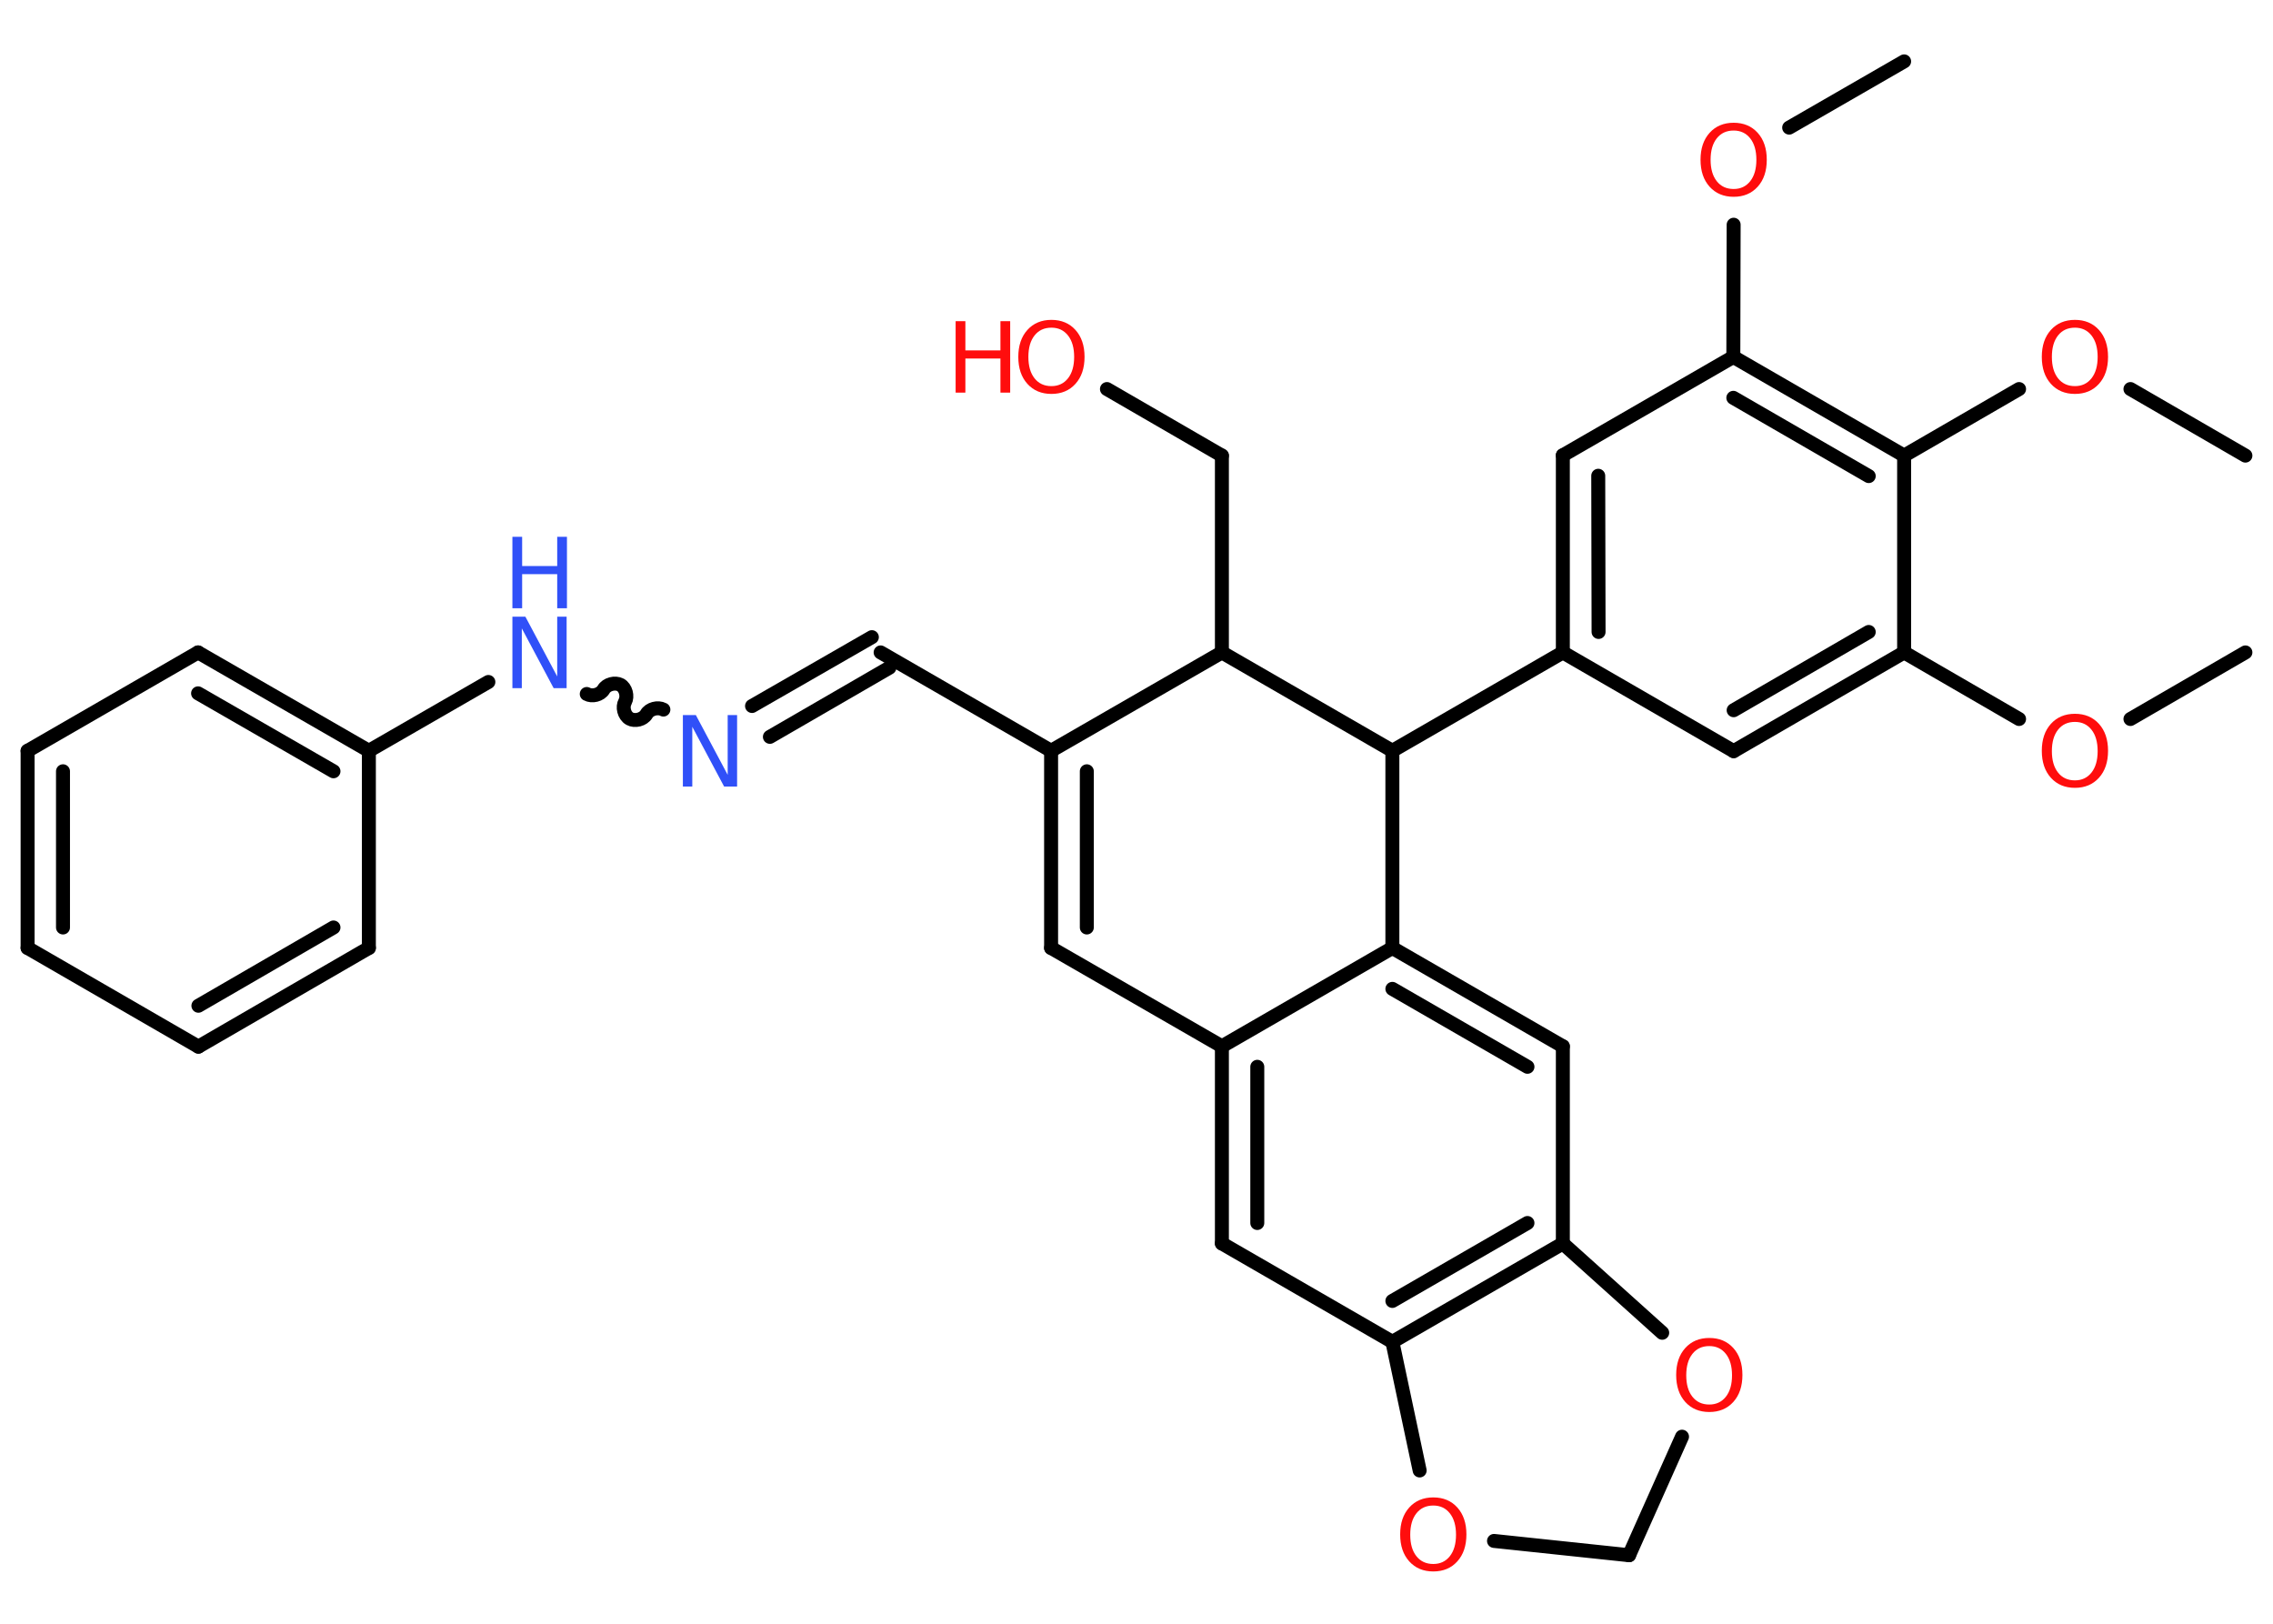 <?xml version='1.0' encoding='UTF-8'?>
<!DOCTYPE svg PUBLIC "-//W3C//DTD SVG 1.1//EN" "http://www.w3.org/Graphics/SVG/1.1/DTD/svg11.dtd">
<svg version='1.2' xmlns='http://www.w3.org/2000/svg' xmlns:xlink='http://www.w3.org/1999/xlink' width='70.0mm' height='50.0mm' viewBox='0 0 70.0 50.0'>
  <desc>Generated by the Chemistry Development Kit (http://github.com/cdk)</desc>
  <g stroke-linecap='round' stroke-linejoin='round' stroke='#000000' stroke-width='.43' fill='#FF0D0D'>
    <rect x='.0' y='.0' width='70.0' height='50.0' fill='#FFFFFF' stroke='none'/>
    <g id='mol1' class='mol'>
      <line id='mol1bnd1' class='bond' x1='69.15' y1='20.09' x2='65.61' y2='22.14'/>
      <line id='mol1bnd2' class='bond' x1='62.18' y1='22.14' x2='58.64' y2='20.09'/>
      <g id='mol1bnd3' class='bond'>
        <line x1='53.39' y1='23.13' x2='58.64' y2='20.09'/>
        <line x1='53.39' y1='21.87' x2='57.55' y2='19.46'/>
      </g>
      <line id='mol1bnd4' class='bond' x1='53.39' y1='23.13' x2='48.13' y2='20.09'/>
      <line id='mol1bnd5' class='bond' x1='48.13' y1='20.09' x2='42.88' y2='23.12'/>
      <line id='mol1bnd6' class='bond' x1='42.88' y1='23.12' x2='42.88' y2='29.19'/>
      <g id='mol1bnd7' class='bond'>
        <line x1='48.13' y1='32.22' x2='42.88' y2='29.19'/>
        <line x1='47.04' y1='32.85' x2='42.88' y2='30.45'/>
      </g>
      <line id='mol1bnd8' class='bond' x1='48.13' y1='32.22' x2='48.13' y2='38.29'/>
      <g id='mol1bnd9' class='bond'>
        <line x1='42.88' y1='41.32' x2='48.13' y2='38.29'/>
        <line x1='42.88' y1='40.06' x2='47.04' y2='37.66'/>
      </g>
      <line id='mol1bnd10' class='bond' x1='42.88' y1='41.32' x2='37.63' y2='38.29'/>
      <g id='mol1bnd11' class='bond'>
        <line x1='37.63' y1='32.22' x2='37.63' y2='38.29'/>
        <line x1='38.72' y1='32.85' x2='38.72' y2='37.66'/>
      </g>
      <line id='mol1bnd12' class='bond' x1='42.88' y1='29.19' x2='37.63' y2='32.22'/>
      <line id='mol1bnd13' class='bond' x1='37.63' y1='32.22' x2='32.37' y2='29.19'/>
      <g id='mol1bnd14' class='bond'>
        <line x1='32.37' y1='23.12' x2='32.37' y2='29.19'/>
        <line x1='33.47' y1='23.75' x2='33.47' y2='28.56'/>
      </g>
      <line id='mol1bnd15' class='bond' x1='32.37' y1='23.12' x2='27.12' y2='20.09'/>
      <g id='mol1bnd16' class='bond'>
        <line x1='27.39' y1='20.56' x2='23.71' y2='22.69'/>
        <line x1='26.85' y1='19.62' x2='23.16' y2='21.74'/>
      </g>
      <path id='mol1bnd17' class='bond' d='M18.07 21.37c.16 .09 .42 .03 .52 -.14c.09 -.16 .35 -.23 .52 -.14c.16 .09 .23 .35 .14 .52c-.09 .16 -.03 .42 .14 .52c.16 .09 .42 .03 .52 -.14c.09 -.16 .35 -.23 .52 -.14' fill='none' stroke='#000000' stroke-width='.43'/>
      <line id='mol1bnd18' class='bond' x1='15.04' y1='21.0' x2='11.36' y2='23.12'/>
      <g id='mol1bnd19' class='bond'>
        <line x1='11.36' y1='23.12' x2='6.1' y2='20.09'/>
        <line x1='10.27' y1='23.75' x2='6.1' y2='21.35'/>
      </g>
      <line id='mol1bnd20' class='bond' x1='6.1' y1='20.09' x2='.85' y2='23.12'/>
      <g id='mol1bnd21' class='bond'>
        <line x1='.85' y1='23.12' x2='.85' y2='29.19'/>
        <line x1='1.94' y1='23.75' x2='1.94' y2='28.56'/>
      </g>
      <line id='mol1bnd22' class='bond' x1='.85' y1='29.19' x2='6.11' y2='32.23'/>
      <g id='mol1bnd23' class='bond'>
        <line x1='6.11' y1='32.23' x2='11.36' y2='29.19'/>
        <line x1='6.11' y1='30.97' x2='10.27' y2='28.56'/>
      </g>
      <line id='mol1bnd24' class='bond' x1='11.36' y1='23.12' x2='11.36' y2='29.19'/>
      <line id='mol1bnd25' class='bond' x1='32.37' y1='23.12' x2='37.63' y2='20.09'/>
      <line id='mol1bnd26' class='bond' x1='42.88' y1='23.12' x2='37.63' y2='20.09'/>
      <line id='mol1bnd27' class='bond' x1='37.63' y1='20.09' x2='37.63' y2='14.03'/>
      <line id='mol1bnd28' class='bond' x1='37.63' y1='14.03' x2='34.09' y2='11.98'/>
      <line id='mol1bnd29' class='bond' x1='42.88' y1='41.32' x2='43.72' y2='45.28'/>
      <line id='mol1bnd30' class='bond' x1='46.01' y1='47.45' x2='50.17' y2='47.89'/>
      <line id='mol1bnd31' class='bond' x1='50.17' y1='47.89' x2='51.8' y2='44.24'/>
      <line id='mol1bnd32' class='bond' x1='48.13' y1='38.29' x2='51.19' y2='41.04'/>
      <g id='mol1bnd33' class='bond'>
        <line x1='48.13' y1='14.02' x2='48.13' y2='20.09'/>
        <line x1='49.22' y1='14.65' x2='49.23' y2='19.46'/>
      </g>
      <line id='mol1bnd34' class='bond' x1='48.13' y1='14.02' x2='53.38' y2='10.99'/>
      <line id='mol1bnd35' class='bond' x1='53.38' y1='10.99' x2='53.39' y2='6.92'/>
      <line id='mol1bnd36' class='bond' x1='55.1' y1='3.93' x2='58.64' y2='1.89'/>
      <g id='mol1bnd37' class='bond'>
        <line x1='58.64' y1='14.03' x2='53.38' y2='10.99'/>
        <line x1='57.55' y1='14.66' x2='53.38' y2='12.25'/>
      </g>
      <line id='mol1bnd38' class='bond' x1='58.64' y1='20.09' x2='58.64' y2='14.03'/>
      <line id='mol1bnd39' class='bond' x1='58.64' y1='14.03' x2='62.18' y2='11.98'/>
      <line id='mol1bnd40' class='bond' x1='65.61' y1='11.98' x2='69.15' y2='14.03'/>
      <path id='mol1atm2' class='atom' d='M63.9 22.23q-.33 .0 -.52 .24q-.19 .24 -.19 .66q.0 .42 .19 .66q.19 .24 .52 .24q.32 .0 .51 -.24q.19 -.24 .19 -.66q.0 -.42 -.19 -.66q-.19 -.24 -.51 -.24zM63.9 21.98q.46 .0 .74 .31q.28 .31 .28 .83q.0 .52 -.28 .83q-.28 .31 -.74 .31q-.46 .0 -.74 -.31q-.28 -.31 -.28 -.83q.0 -.52 .28 -.83q.28 -.31 .74 -.31z' stroke='none'/>
      <path id='mol1atm16' class='atom' d='M21.03 22.02h.4l.98 1.84v-1.84h.29v2.2h-.4l-.98 -1.84v1.84h-.29v-2.2z' stroke='none' fill='#3050F8'/>
      <g id='mol1atm17' class='atom'>
        <path d='M15.78 18.99h.4l.98 1.84v-1.84h.29v2.2h-.4l-.98 -1.84v1.84h-.29v-2.2z' stroke='none' fill='#3050F8'/>
        <path d='M15.78 16.53h.3v.9h1.08v-.9h.3v2.2h-.3v-1.05h-1.08v1.05h-.3v-2.2z' stroke='none' fill='#3050F8'/>
      </g>
      <g id='mol1atm26' class='atom'>
        <path d='M32.38 10.09q-.33 .0 -.52 .24q-.19 .24 -.19 .66q.0 .42 .19 .66q.19 .24 .52 .24q.32 .0 .51 -.24q.19 -.24 .19 -.66q.0 -.42 -.19 -.66q-.19 -.24 -.51 -.24zM32.38 9.85q.46 .0 .74 .31q.28 .31 .28 .83q.0 .52 -.28 .83q-.28 .31 -.74 .31q-.46 .0 -.74 -.31q-.28 -.31 -.28 -.83q.0 -.52 .28 -.83q.28 -.31 .74 -.31z' stroke='none'/>
        <path d='M29.43 9.89h.3v.9h1.08v-.9h.3v2.2h-.3v-1.05h-1.08v1.05h-.3v-2.2z' stroke='none'/>
      </g>
      <path id='mol1atm27' class='atom' d='M44.14 46.36q-.33 .0 -.52 .24q-.19 .24 -.19 .66q.0 .42 .19 .66q.19 .24 .52 .24q.32 .0 .51 -.24q.19 -.24 .19 -.66q.0 -.42 -.19 -.66q-.19 -.24 -.51 -.24zM44.14 46.11q.46 .0 .74 .31q.28 .31 .28 .83q.0 .52 -.28 .83q-.28 .31 -.74 .31q-.46 .0 -.74 -.31q-.28 -.31 -.28 -.83q.0 -.52 .28 -.83q.28 -.31 .74 -.31z' stroke='none'/>
      <path id='mol1atm29' class='atom' d='M52.64 41.45q-.33 .0 -.52 .24q-.19 .24 -.19 .66q.0 .42 .19 .66q.19 .24 .52 .24q.32 .0 .51 -.24q.19 -.24 .19 -.66q.0 -.42 -.19 -.66q-.19 -.24 -.51 -.24zM52.64 41.2q.46 .0 .74 .31q.28 .31 .28 .83q.0 .52 -.28 .83q-.28 .31 -.74 .31q-.46 .0 -.74 -.31q-.28 -.31 -.28 -.83q.0 -.52 .28 -.83q.28 -.31 .74 -.31z' stroke='none'/>
      <path id='mol1atm32' class='atom' d='M53.39 4.02q-.33 .0 -.52 .24q-.19 .24 -.19 .66q.0 .42 .19 .66q.19 .24 .52 .24q.32 .0 .51 -.24q.19 -.24 .19 -.66q.0 -.42 -.19 -.66q-.19 -.24 -.51 -.24zM53.39 3.78q.46 .0 .74 .31q.28 .31 .28 .83q.0 .52 -.28 .83q-.28 .31 -.74 .31q-.46 .0 -.74 -.31q-.28 -.31 -.28 -.83q.0 -.52 .28 -.83q.28 -.31 .74 -.31z' stroke='none'/>
      <path id='mol1atm35' class='atom' d='M63.9 10.09q-.33 .0 -.52 .24q-.19 .24 -.19 .66q.0 .42 .19 .66q.19 .24 .52 .24q.32 .0 .51 -.24q.19 -.24 .19 -.66q.0 -.42 -.19 -.66q-.19 -.24 -.51 -.24zM63.9 9.85q.46 .0 .74 .31q.28 .31 .28 .83q.0 .52 -.28 .83q-.28 .31 -.74 .31q-.46 .0 -.74 -.31q-.28 -.31 -.28 -.83q.0 -.52 .28 -.83q.28 -.31 .74 -.31z' stroke='none'/>
    </g>
  </g>
</svg>
